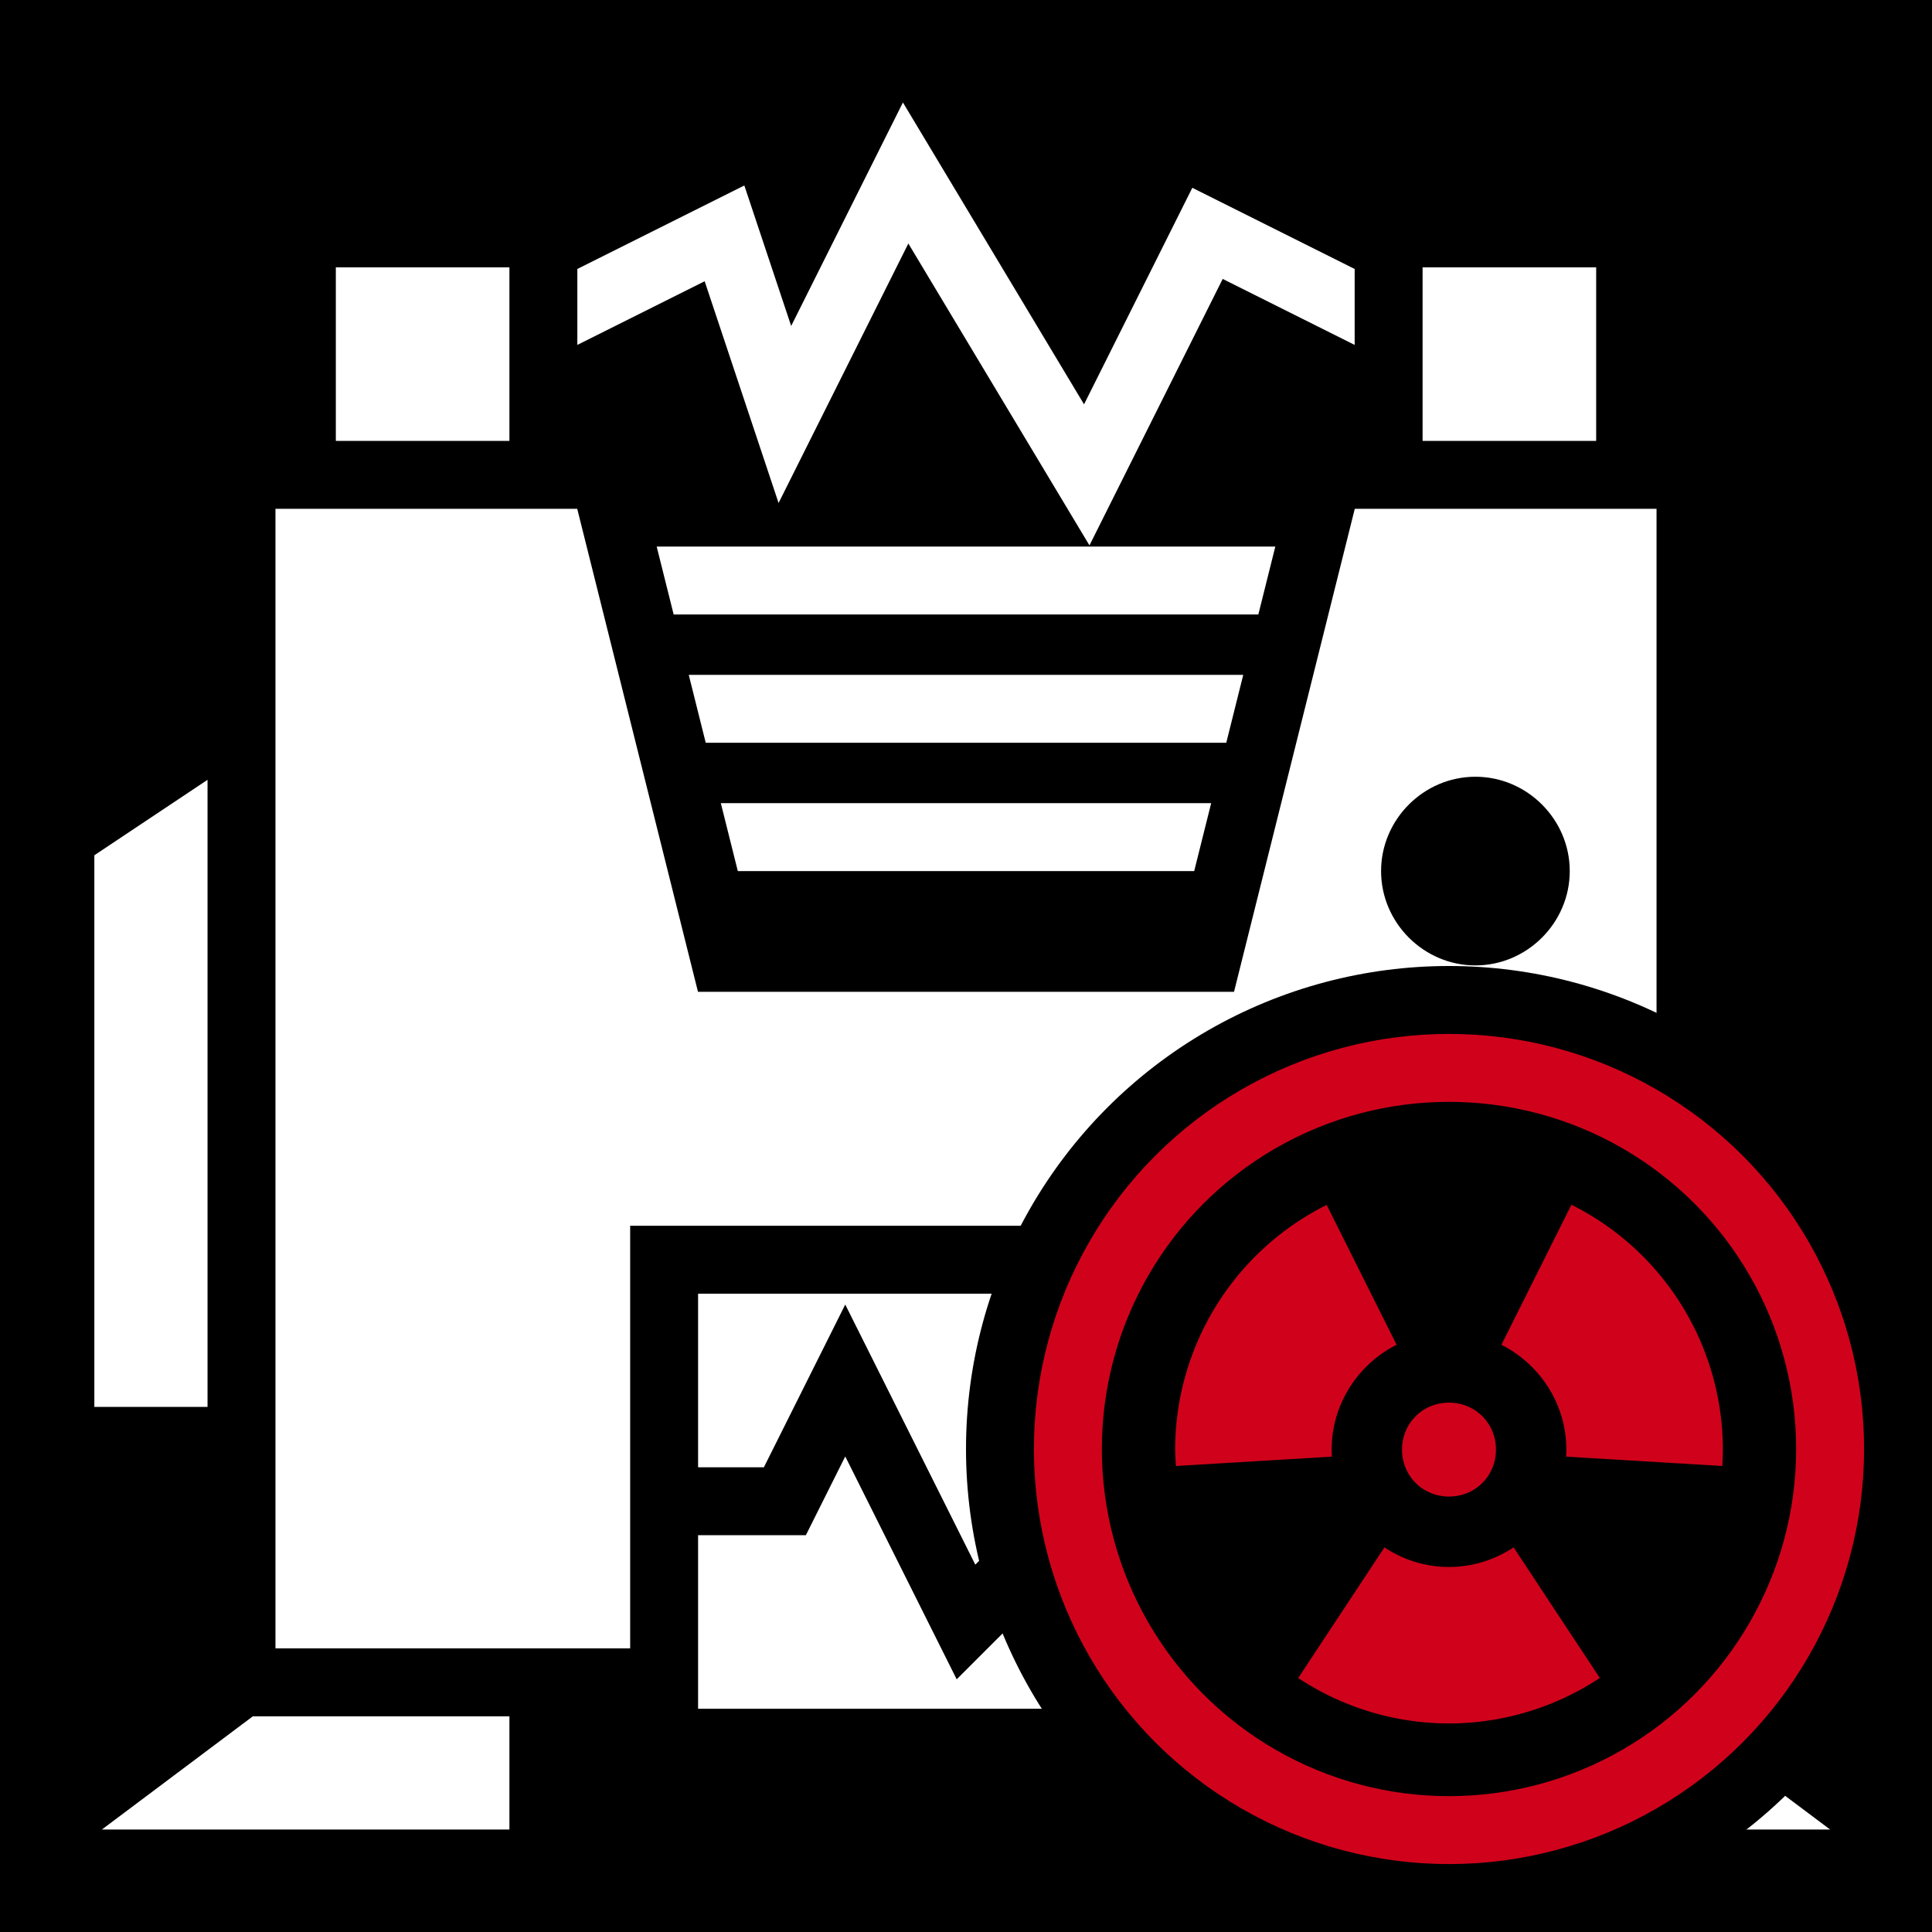 <svg xmlns="http://www.w3.org/2000/svg" width="512" height="512"><path fill="#000" fill-opacity="1" d="M0 0h512v512H0z"/><g><path fill="#fff" fill-opacity="1" d="M239.283 27.155l-29.615 59.229-12.412-37.23L153 71.281v20.125l33.742-16.87 19.59 58.767 34.387-68.77 47.998 80 35.308-70.613L359 91.407V71.282l-43.025-21.511-28.694 57.384zM89 70.845v46h46v-46zm288 0v46h46v-46zm-304 64v302h94v-112h178v112h94v-302h-79.973l-32 128H184.973l-32-128zm101.027 10l4.5 18h154.946l4.5-18zm8.5 34l4.5 18h137.946l4.5-18zm208.473 27c13.7 0 25 11.3 25 25s-11.3 25-25 25-25-11.3-25-25 11.3-25 25-25zm-336 .816l-30 20v146.184h30zm136.027 6.184l4.5 18h120.946l4.5-18zm199.973 57c13.7 0 25 11.3 25 25s-11.3 25-25 25-25-11.3-25-25 11.3-25 25-25zm66 57v46h30v-46zm-66 7c13.7 0 25 11.3 25 25s-11.3 25-25 25-25-11.3-25-25 11.3-25 25-25zm-206 9v46h17.438L224 345.72l34.467 68.931 9.804-9.806H327v-62zm39 43.127l-10.438 20.873H185v46h142v-30h-51.271l-22.194 22.193zm233 4.873v46h30v-46zm-390 64l-40 30h108v-30zm310 0v30h108l-40-30z" transform="translate(0,0)"/></g><g><g transform="translate(256,256)"><circle cx="128" cy="128" r="128" fill="#000" fill-opacity="1"/><circle cx="128" cy="128" r="101" fill="#000" fill-opacity="1" stroke="#d0021b" stroke-opacity="1" stroke-width="18"/><path fill="#d0021b" fill-opacity="1" d="M128 200.732a72.575 72.575 0 0 1-39.958-12.04l22.855-34.618c4.92 3.27 10.804 5.188 17.103 5.188 6.305 0 12.192-1.92 17.115-5.196l22.851 34.612A72.574 72.574 0 0 1 128 200.732zm0-60.132c-6.982 0-12.441-5.46-12.441-12.441 0-6.982 5.46-12.442 12.441-12.442 6.982 0 12.441 5.46 12.441 12.442 0 6.981-5.46 12.44-12.441 12.44zm-72.357-8.094a72.574 72.574 0 0 1-.217-4.347A72.574 72.574 0 0 1 95.581 63.32l18.528 37.056c-10.169 5.139-17.212 15.697-17.212 27.783 0 .627.025 1.248.063 1.867zm144.777-.006l-41.378-2.482c.037-.616.061-1.235.061-1.86 0-12.085-7.043-22.643-17.212-27.781l18.555-37.11a72.574 72.574 0 0 1 40.128 64.892 72.627 72.627 0 0 1-.154 4.341z"/></g></g></svg>
